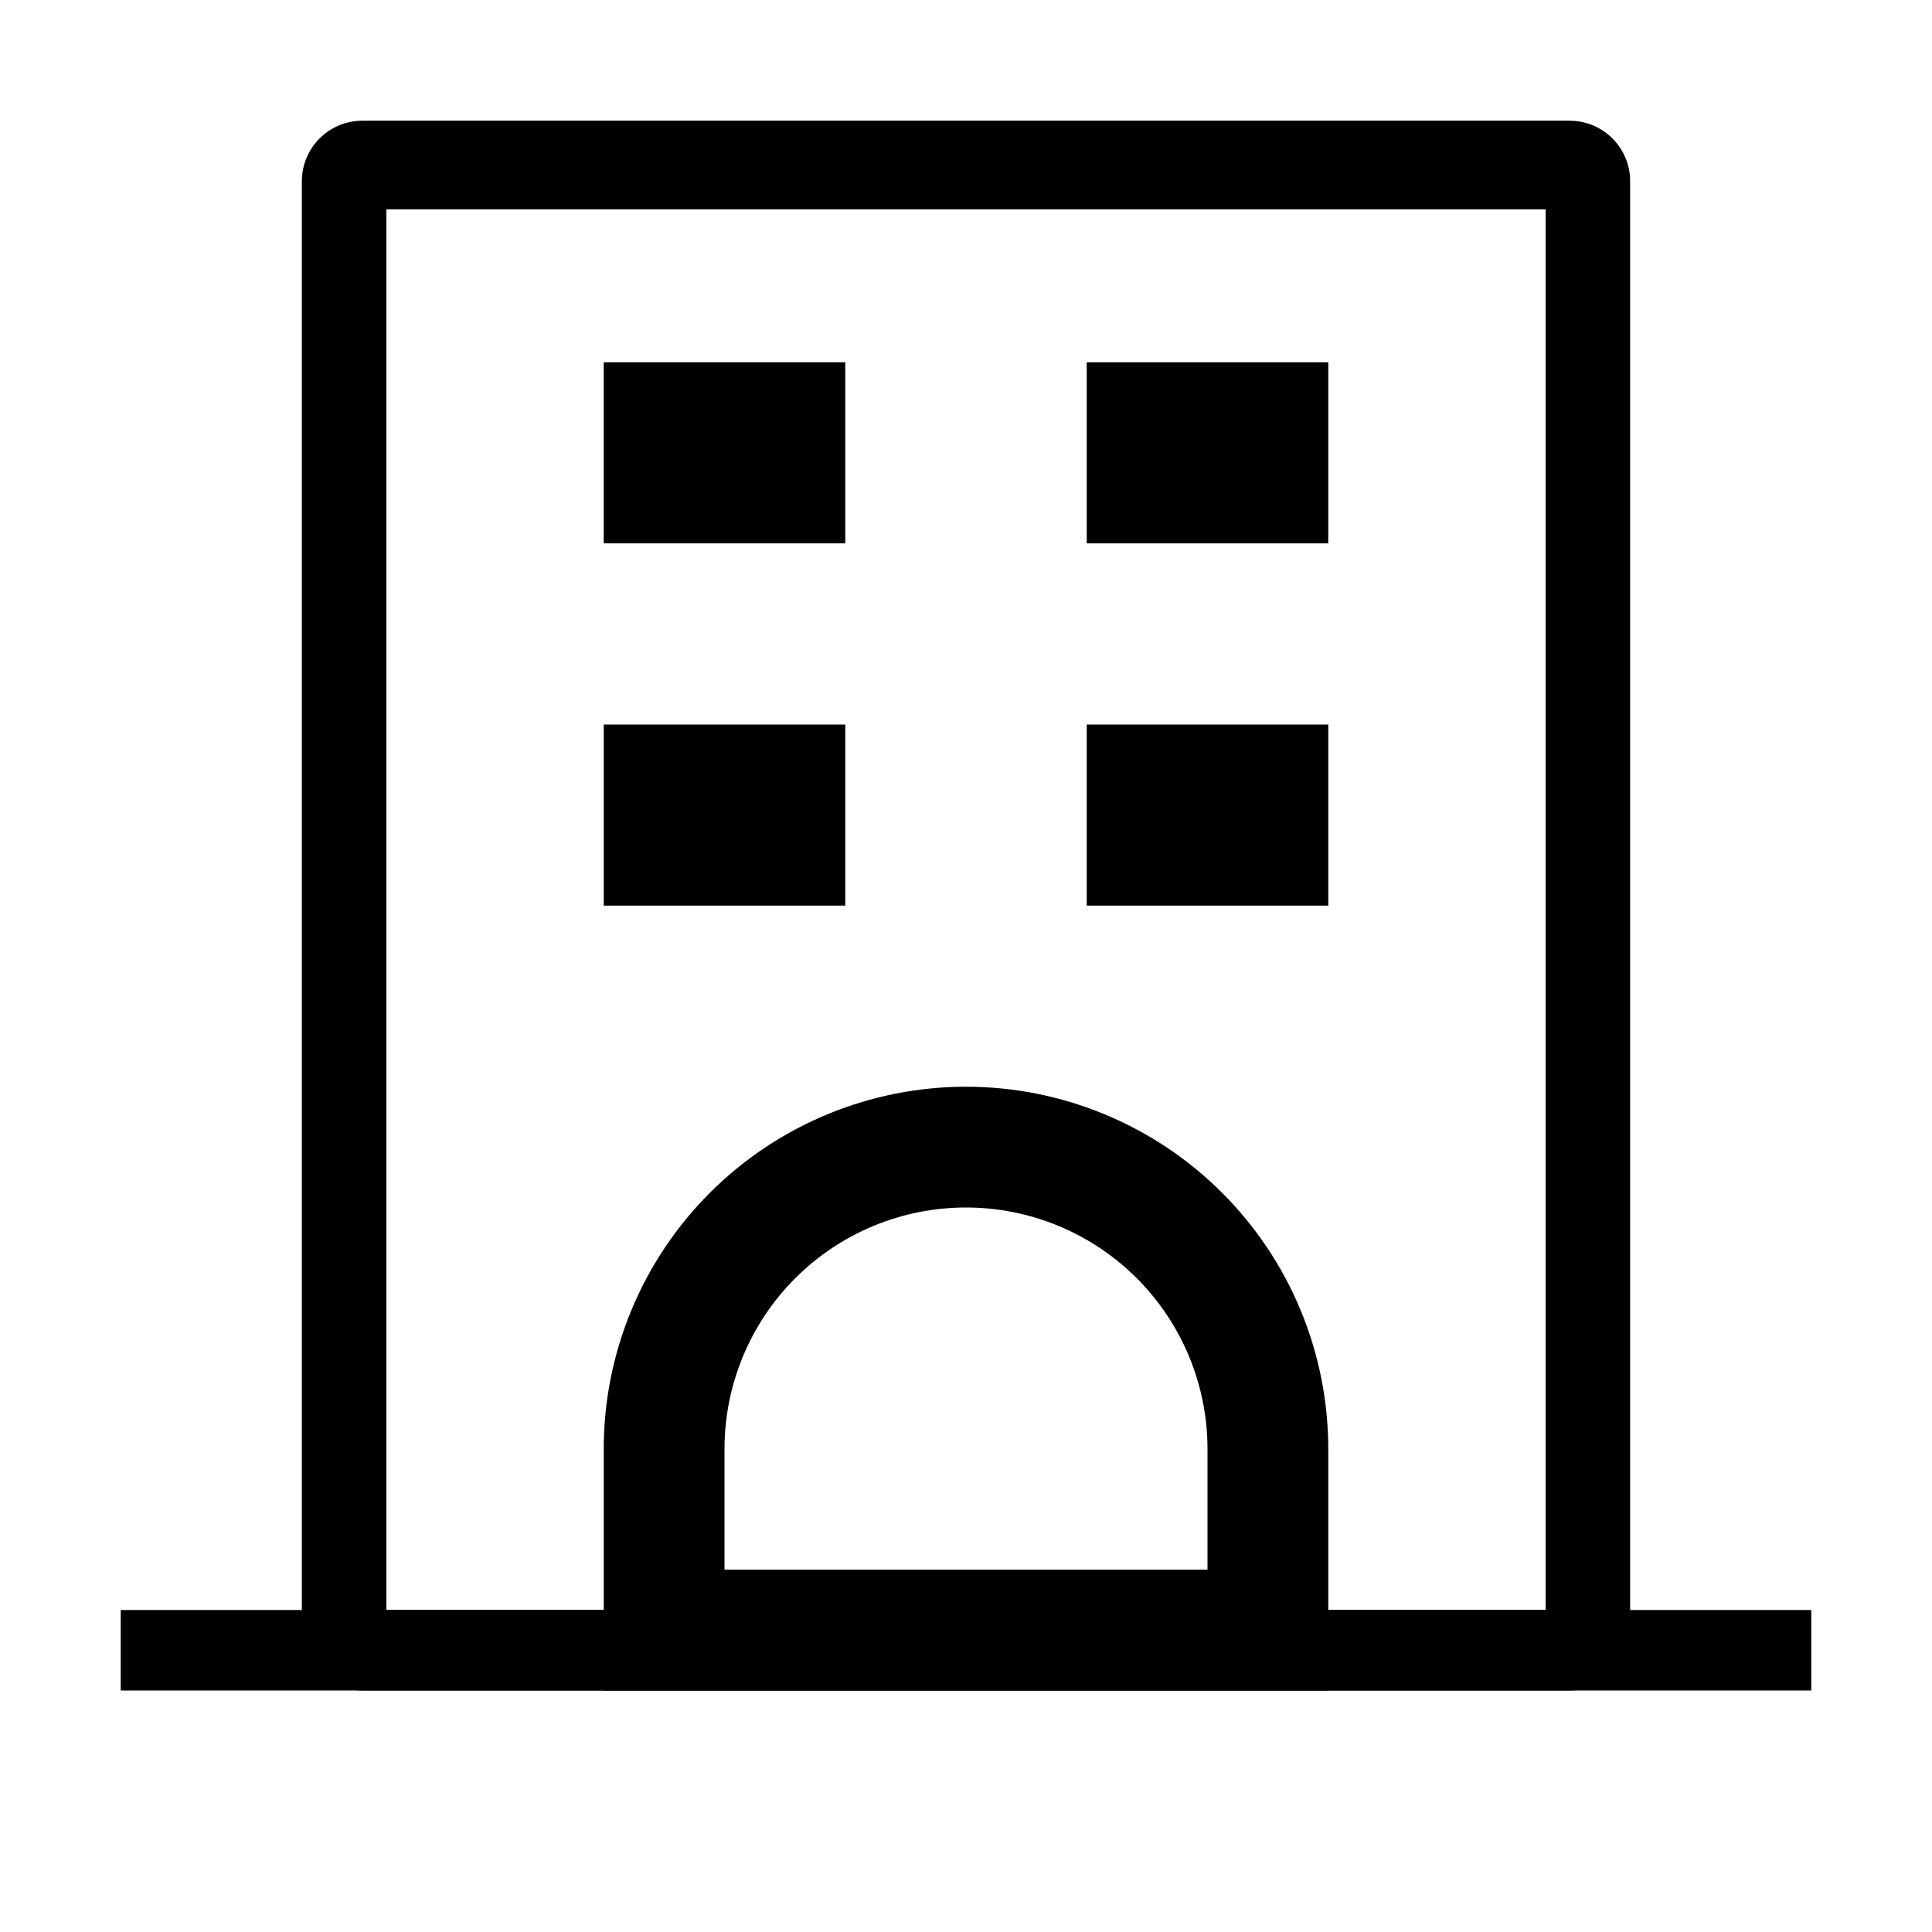<svg width="41" height="41" viewBox="0 0 41 41" fill="none" xmlns="http://www.w3.org/2000/svg">
    <path
        d="M8.2 4.442V34.167H32.8V4.442H8.2ZM7.688 2.562H33.312C33.652 2.562 33.978 2.697 34.218 2.938C34.459 3.178 34.594 3.504 34.594 3.844V34.594C34.594 34.934 34.459 35.26 34.218 35.5C33.978 35.74 33.652 35.875 33.312 35.875H7.688C7.348 35.875 7.022 35.74 6.782 35.5C6.541 35.26 6.406 34.934 6.406 34.594V3.844C6.406 3.504 6.541 3.178 6.782 2.938C7.022 2.697 7.348 2.562 7.688 2.562Z"
        fill="black" />
    <path
        d="M2.562 34.167H38.438V35.875H2.562V34.167ZM12.812 7.688H17.938V11.531H12.812V7.688Z"
        fill="black" />
    <path
        d="M15.375 33.312H25.625V30.75C25.625 29.391 25.085 28.087 24.124 27.126C23.163 26.165 21.859 25.625 20.5 25.625C19.141 25.625 17.837 26.165 16.876 27.126C15.915 28.087 15.375 29.391 15.375 30.75V33.312ZM20.5 23.062C22.539 23.062 24.494 23.872 25.936 25.314C27.378 26.756 28.188 28.711 28.188 30.75V35.875H12.812V30.75C12.812 28.711 13.622 26.756 15.064 25.314C16.506 23.872 18.461 23.062 20.5 23.062ZM12.812 15.375H17.938V19.219H12.812V15.375ZM23.062 7.688H28.188V11.531H23.062V7.688ZM23.062 15.375H28.188V19.219H23.062V15.375Z"
        fill="black" />
</svg>